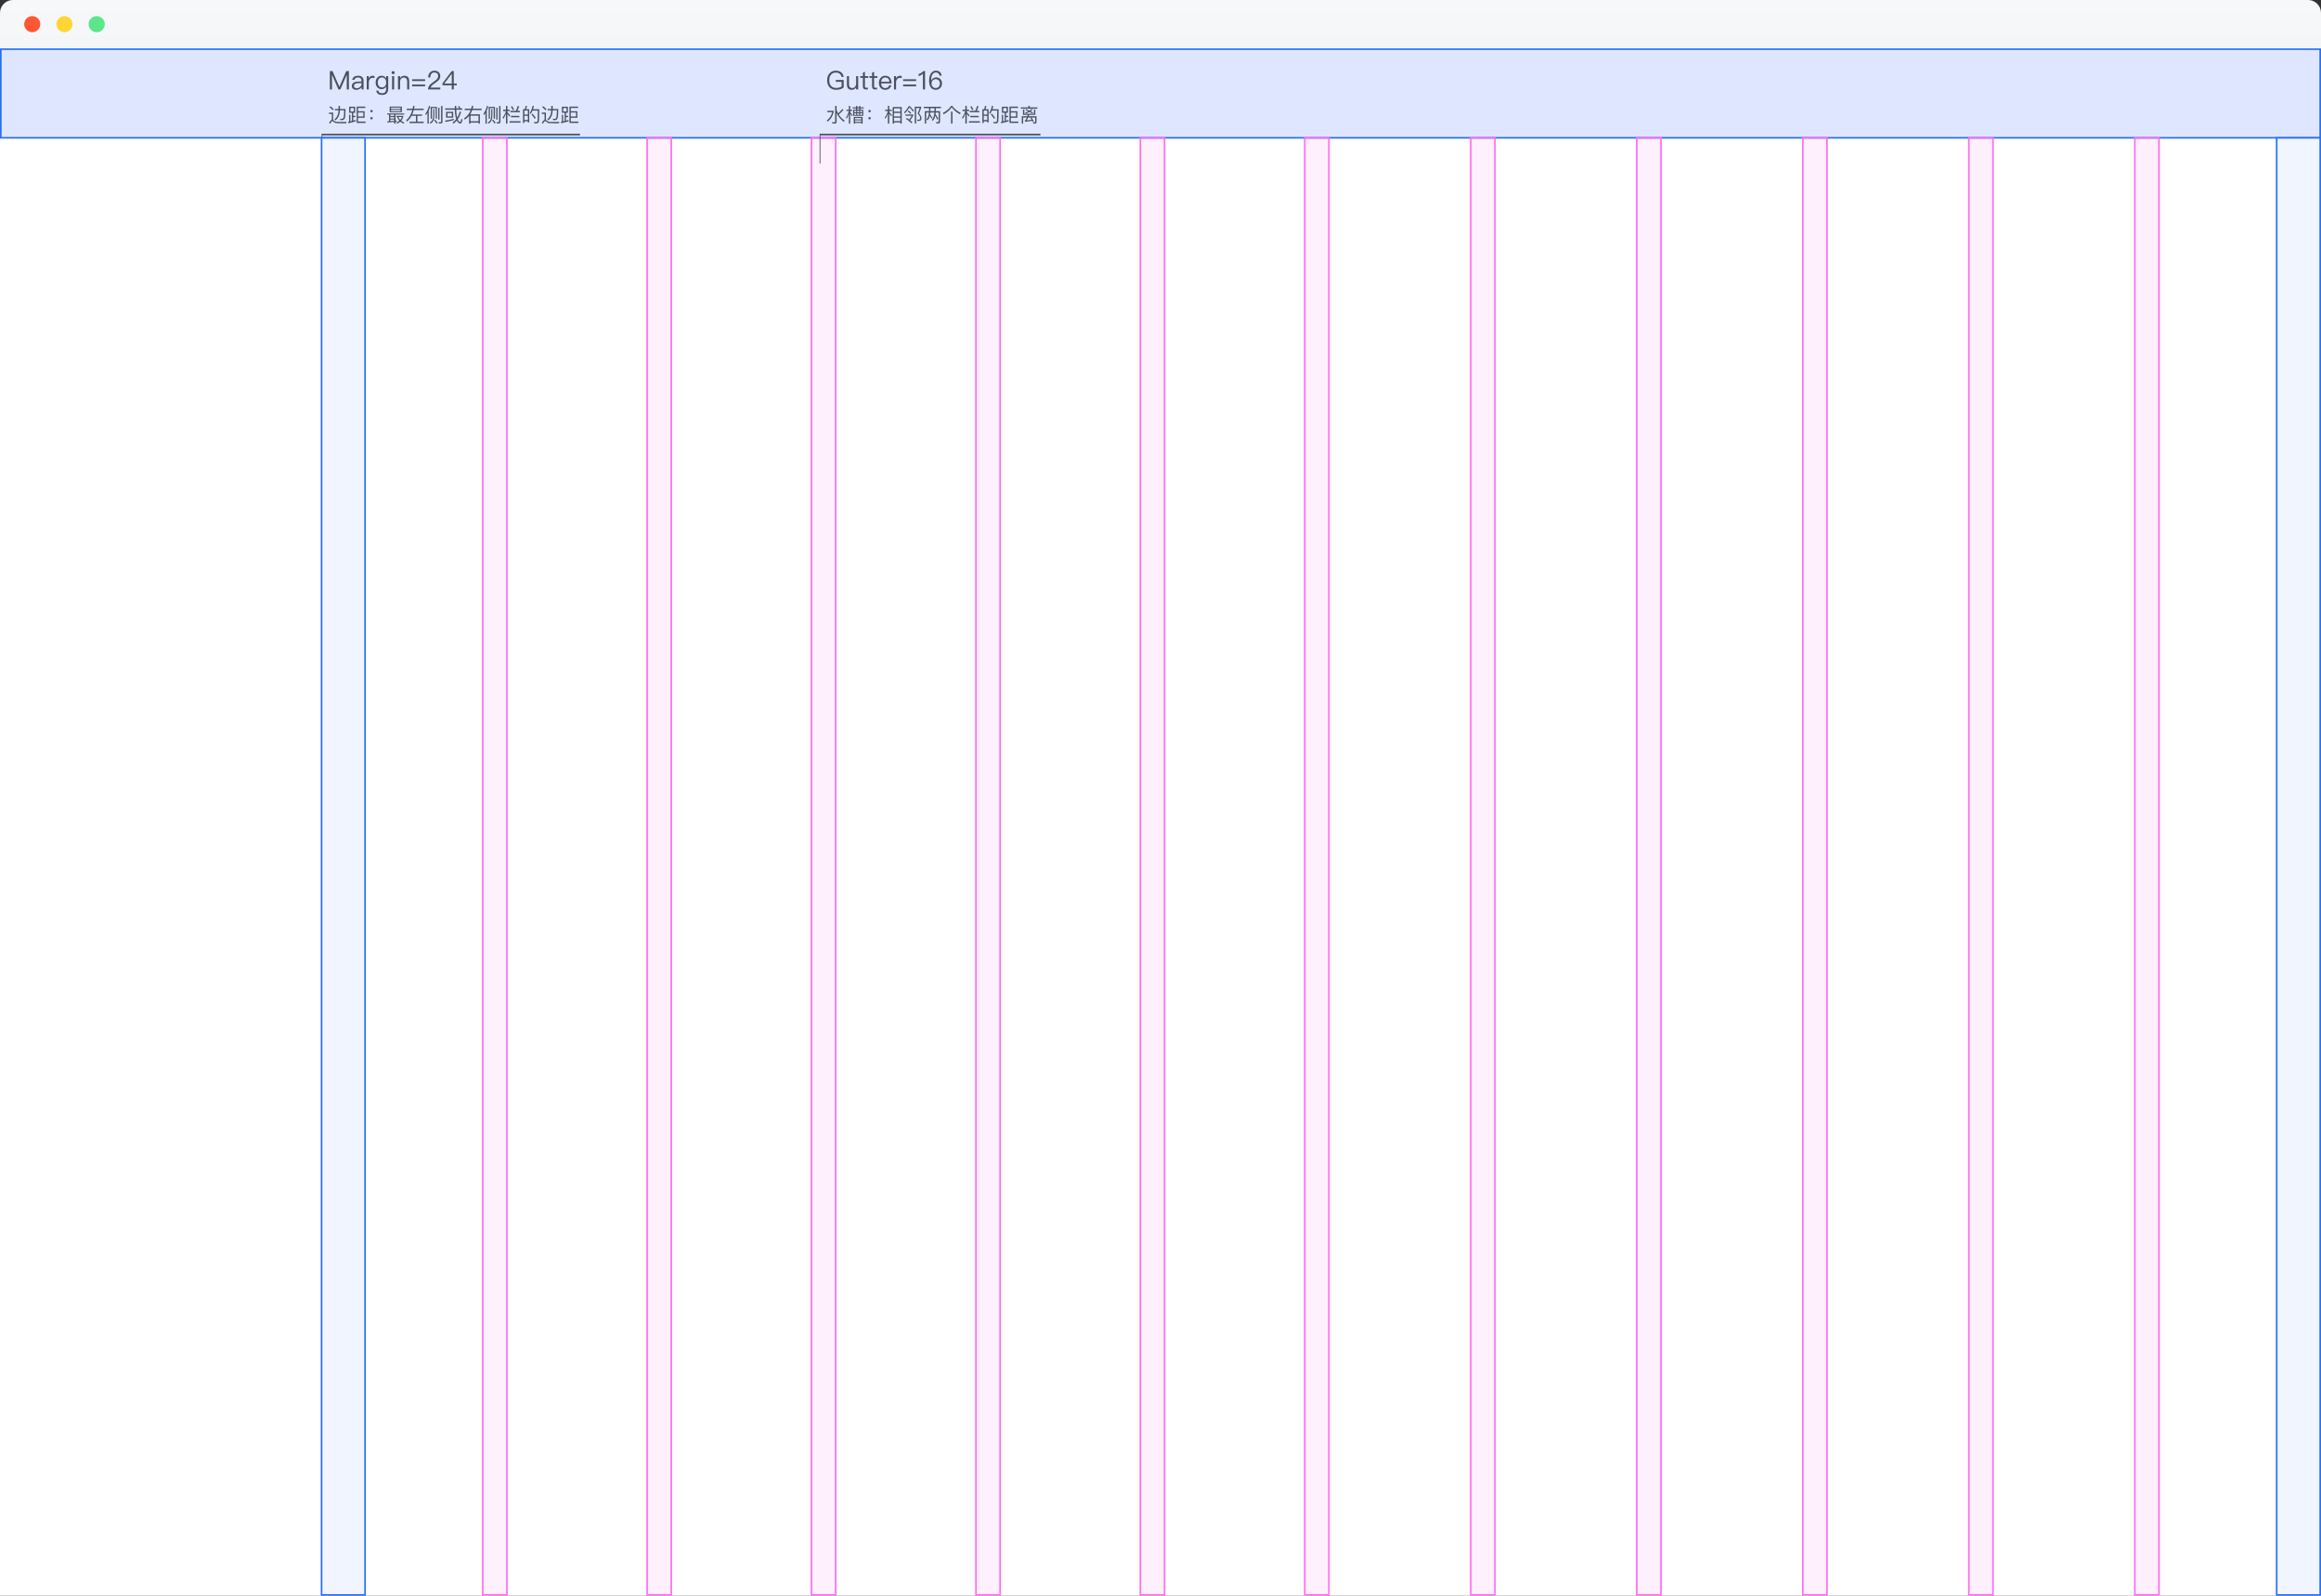 <svg width="1440" height="990" viewBox="0 0 1440 990" fill="none" xmlns="http://www.w3.org/2000/svg">
<rect x="0" y="0" width="1440" height="990" fill="#333333" stroke="none"/>
<rect y="30" width="1440" height="960" fill="white"/>
<path d="M0.5 30.5H1439.5V85.5H0.5V30.5Z" fill="#DEE7FF" stroke="#276EF9"/>
<path d="M0 8C0 3.582 3.582 0 8 0H1432C1436.42 0 1440 3.582 1440 8V30H0V8Z" fill="url(#paint0_linear_1426_18648)"/>
<circle cx="40" cy="15" r="5" fill="#FFD533"/>
<circle cx="20" cy="15" r="5" fill="#FF5633"/>
<circle cx="60" cy="15" r="5" fill="#5CE68A"/>
<path d="M299.5 85.5H314.5V989.5H299.5V85.5Z" fill="#FF6CEF" fill-opacity="0.098" stroke="#FF6CEF"/>
<path d="M401.5 85.5H416.5V989.5H401.5V85.5Z" fill="#FF6CEF" fill-opacity="0.098" stroke="#FF6CEF"/>
<path d="M503.5 85.5H518.5V989.5H503.5V85.5Z" fill="#FF6CEF" fill-opacity="0.098" stroke="#FF6CEF"/>
<path d="M605.5 85.5H620.5V989.5H605.5V85.5Z" fill="#FF6CEF" fill-opacity="0.098" stroke="#FF6CEF"/>
<path d="M707.5 85.5H722.5V989.5H707.5V85.5Z" fill="#FF6CEF" fill-opacity="0.098" stroke="#FF6CEF"/>
<path d="M809.5 85.5H824.5V989.5H809.5V85.5Z" fill="#FF6CEF" fill-opacity="0.098" stroke="#FF6CEF"/>
<path d="M912.5 85.5H927.5V989.5H912.5V85.5Z" fill="#FF6CEF" fill-opacity="0.098" stroke="#FF6CEF"/>
<path d="M1015.5 85.5H1030.5V989.5H1015.5V85.5Z" fill="#FF6CEF" fill-opacity="0.098" stroke="#FF6CEF"/>
<path d="M1118.5 85.5H1133.5V989.5H1118.5V85.5Z" fill="#FF6CEF" fill-opacity="0.098" stroke="#FF6CEF"/>
<path d="M1221.5 85.5H1236.5V989.5H1221.5V85.5Z" fill="#FF6CEF" fill-opacity="0.098" stroke="#FF6CEF"/>
<path d="M1324.5 85.5H1339.5V989.5H1324.5V85.5Z" fill="#FF6CEF" fill-opacity="0.098" stroke="#FF6CEF"/>
<g clip-path="url(#clip0_1426_18648)">
<path d="M508.5 101.5L508.5 83.5L645.5 83.5" stroke="#4B4F5E" stroke-linecap="round" stroke-linejoin="round"/>
<path d="M518.532 43.852C516.852 43.852 515.524 44.444 514.548 45.644C513.62 46.748 513.172 48.14 513.172 49.836C513.172 51.532 513.636 52.924 514.564 53.996C515.556 55.148 516.964 55.724 518.772 55.724C519.716 55.724 520.596 55.596 521.428 55.34C522.212 55.084 522.884 54.748 523.428 54.3V49.628H518.548V50.764H522.132V53.676C521.732 53.932 521.252 54.156 520.692 54.316C520.116 54.476 519.524 54.572 518.9 54.572C517.412 54.572 516.292 54.124 515.54 53.244C514.836 52.412 514.484 51.276 514.484 49.836C514.484 48.364 514.836 47.196 515.572 46.332C516.308 45.452 517.284 45.02 518.532 45.02C519.54 45.02 520.356 45.26 520.98 45.756C521.572 46.22 521.956 46.876 522.132 47.74H523.444C523.236 46.492 522.74 45.548 521.94 44.892C521.092 44.188 519.956 43.852 518.532 43.852ZM525.461 47.228V52.348C525.461 54.588 526.453 55.724 528.469 55.724C529.589 55.724 530.485 55.212 531.157 54.22V55.5H532.437V47.228H531.157V52.268C531.061 52.972 530.789 53.548 530.341 53.996C529.909 54.412 529.413 54.636 528.869 54.636C528.117 54.636 527.573 54.428 527.237 54.044C526.901 53.66 526.741 53.068 526.741 52.284V47.228H525.461ZM536.622 44.556L535.358 45.084V47.228H533.694V48.3H535.358V53.564C535.358 54.188 535.486 54.652 535.758 54.972C536.046 55.324 536.542 55.5 537.214 55.5H538.462V54.428H537.406C537.118 54.428 536.91 54.348 536.798 54.22C536.67 54.092 536.622 53.868 536.622 53.564V48.3H538.67V47.228H536.622V44.556ZM542.309 44.556L541.045 45.084V47.228H539.381V48.3H541.045V53.564C541.045 54.188 541.173 54.652 541.445 54.972C541.733 55.324 542.229 55.5 542.901 55.5H544.149V54.428H543.093C542.805 54.428 542.597 54.348 542.485 54.22C542.357 54.092 542.309 53.868 542.309 53.564V48.3H544.357V47.228H542.309V44.556ZM549.197 47.004C547.997 47.004 547.053 47.436 546.349 48.3C545.645 49.116 545.309 50.14 545.309 51.356C545.309 52.7 545.661 53.756 546.397 54.556C547.101 55.324 548.061 55.724 549.245 55.724C550.317 55.724 551.197 55.404 551.885 54.796C552.445 54.284 552.813 53.644 553.005 52.844H551.725C551.517 53.42 551.245 53.852 550.893 54.14C550.477 54.476 549.917 54.652 549.245 54.652C548.461 54.652 547.837 54.396 547.389 53.884C546.941 53.372 546.701 52.652 546.637 51.724H553.165C553.133 50.284 552.813 49.148 552.205 48.348C551.533 47.452 550.525 47.004 549.197 47.004ZM549.229 48.076C550.797 48.076 551.677 48.956 551.837 50.732H546.669C546.749 49.916 547.005 49.276 547.453 48.796C547.901 48.316 548.493 48.076 549.229 48.076ZM558.296 47.004C557.72 47.004 557.224 47.18 556.792 47.532C556.44 47.804 556.152 48.188 555.928 48.668V47.228H554.664V55.5H555.928V51.116C555.928 50.348 556.136 49.692 556.584 49.148C557.016 48.572 557.56 48.3 558.2 48.3C558.6 48.3 559.016 48.348 559.432 48.476V47.196C559.128 47.068 558.744 47.004 558.296 47.004ZM560.316 49.18V50.252H568.396V49.18H560.316ZM560.316 52.46V53.548H568.396V52.46H560.316ZM572.883 44.076C572.499 44.508 572.051 44.892 571.507 45.244C570.963 45.564 570.419 45.788 569.907 45.932V47.244C570.979 46.924 571.875 46.412 572.595 45.676V55.5H573.907V44.076H572.883ZM580.585 43.852C579.289 43.852 578.265 44.444 577.513 45.644C576.793 46.78 576.441 48.268 576.441 50.092C576.441 51.836 576.761 53.196 577.433 54.172C578.137 55.196 579.177 55.724 580.569 55.724C581.689 55.724 582.601 55.34 583.337 54.604C584.057 53.868 584.425 52.924 584.425 51.804C584.425 50.684 584.089 49.788 583.433 49.084C582.761 48.38 581.881 48.028 580.793 48.028C580.121 48.028 579.529 48.188 579.017 48.524C578.473 48.844 578.073 49.308 577.785 49.9H577.721C577.705 49.692 577.705 49.548 577.705 49.484C577.705 48.188 577.945 47.116 578.457 46.284C578.969 45.388 579.673 44.956 580.569 44.956C581.897 44.956 582.681 45.596 582.937 46.908H584.233C583.913 44.86 582.697 43.852 580.585 43.852ZM580.537 49.116C581.321 49.116 581.945 49.356 582.425 49.868C582.889 50.348 583.129 50.988 583.129 51.804C583.129 52.62 582.889 53.292 582.409 53.836C581.929 54.348 581.305 54.62 580.537 54.62C579.737 54.62 579.113 54.348 578.633 53.804C578.153 53.292 577.929 52.636 577.929 51.836C577.929 51.036 578.169 50.396 578.665 49.884C579.161 49.372 579.785 49.116 580.537 49.116Z" fill="#4B4F5E"/>
<path d="M513.316 68.744V69.584H516.364C515.74 71.816 514.612 73.544 512.968 74.756L513.52 75.464C515.368 74.096 516.592 72.08 517.216 69.428V68.744H513.316ZM522.604 67.592C521.812 68.624 520.936 69.548 519.964 70.352C519.604 69.68 519.292 68.96 519.04 68.192V65.648H518.152V75.308C518.152 75.668 517.984 75.86 517.672 75.86C517.216 75.86 516.724 75.836 516.22 75.8L516.4 76.652H517.972C518.68 76.652 519.04 76.268 519.04 75.524V70.064C519.928 72.152 521.428 74 523.516 75.608L524.044 74.828C522.532 73.82 521.296 72.56 520.36 71.036C521.38 70.244 522.364 69.26 523.3 68.108L522.604 67.592ZM529.312 68.096V71.852H535.576V68.096H533.788V67.292H535.912V66.584H533.788V65.684H533.008V66.584H531.892V65.684H531.1V66.584H528.94V67.292H531.1V68.096H529.312ZM533.008 67.292V68.096H531.892V67.292H533.008ZM534.868 71.276H533.692V70.256H534.868V71.276ZM533.02 71.276H531.88V70.256H533.02V71.276ZM531.208 71.276H530.032V70.256H531.208V71.276ZM530.032 69.692V68.732H531.208V69.692H530.032ZM531.88 68.732H533.02V69.692H531.88V68.732ZM533.692 68.732H534.868V69.692H533.692V68.732ZM535.18 72.536H529.696V76.736H530.5V76.256H534.388V76.736H535.18V72.536ZM530.5 75.572V74.696H534.388V75.572H530.5ZM530.5 74.072V73.172H534.388V74.072H530.5ZM527.488 70.448C527.776 70.856 528.124 71.396 528.52 72.068L528.964 71.384C528.472 70.724 527.98 70.124 527.488 69.572V68.852H528.7V68.072H527.488V65.696H526.672V68.072H525.196V68.852H526.636C526.288 70.316 525.712 71.636 524.908 72.788L525.28 73.736C525.856 72.788 526.312 71.732 526.672 70.58V76.7H527.488V70.448ZM539.5 68.192C539.284 68.192 539.116 68.264 538.972 68.42C538.828 68.552 538.768 68.72 538.768 68.936C538.768 69.14 538.828 69.308 538.972 69.452C539.116 69.596 539.284 69.668 539.5 69.668C539.704 69.668 539.884 69.596 540.028 69.452C540.172 69.308 540.244 69.14 540.244 68.936C540.244 68.72 540.172 68.552 540.028 68.42C539.884 68.264 539.704 68.192 539.5 68.192ZM539.5 72.584C539.284 72.584 539.116 72.656 538.972 72.812C538.828 72.944 538.768 73.112 538.768 73.328C538.768 73.532 538.828 73.7 538.972 73.844C539.116 73.988 539.284 74.06 539.5 74.06C539.704 74.06 539.884 73.988 540.028 73.844C540.172 73.7 540.244 73.532 540.244 73.328C540.244 73.112 540.172 72.944 540.028 72.812C539.884 72.656 539.704 72.584 539.5 72.584ZM559.444 66.404H553.84V76.712H554.668V75.956H558.604V76.7H559.444V66.404ZM554.668 75.14V73.016H558.604V75.14H554.668ZM554.668 72.212V70.088H558.604V72.212H554.668ZM554.668 69.284V67.22H558.604V69.284H554.668ZM551.728 70.424C552.064 70.868 552.46 71.444 552.916 72.14L553.384 71.444C552.832 70.736 552.28 70.088 551.728 69.512V68.876H553.276V68.048H551.728V65.708H550.876V68.048H549.184V68.876H550.852C550.468 70.376 549.844 71.708 548.968 72.872L549.304 73.724C549.952 72.788 550.468 71.756 550.876 70.604V76.688H551.728V70.424ZM567.556 66.212V76.64H568.396V67.004H570.628C570.208 68.288 569.776 69.404 569.344 70.34C570.376 71.54 570.904 72.512 570.916 73.256C570.904 73.64 570.832 73.904 570.688 74.048C570.544 74.18 570.22 74.252 569.716 74.276C569.5 74.276 569.248 74.252 568.936 74.228L569.188 75.08C570.208 75.08 570.892 74.936 571.228 74.66C571.54 74.396 571.708 73.928 571.708 73.256C571.696 72.5 571.192 71.528 570.196 70.34C570.676 69.26 571.108 68.096 571.516 66.848V66.212H567.556ZM563.896 65.816C562.996 67.304 562 68.612 560.908 69.716L561.376 70.364C562.48 69.236 563.44 67.988 564.268 66.644C564.904 67.292 565.648 68.18 566.5 69.284L567.064 68.696C566.236 67.688 565.384 66.728 564.508 65.816H563.896ZM561.724 71.036V71.816H565.672C565.156 72.752 564.628 73.532 564.076 74.18C563.632 73.856 563.152 73.532 562.636 73.196L562.072 73.748C563.524 74.72 564.664 75.632 565.48 76.484L566.092 75.86C565.672 75.452 565.204 75.056 564.688 74.648C565.396 73.784 566.02 72.824 566.56 71.744V71.036H561.724ZM564.784 70.604L565.348 70.052C564.7 69.38 564.148 68.876 563.668 68.54L563.128 69.068C563.68 69.5 564.232 70.004 564.784 70.604ZM573.196 66.248V67.1H576.424V68.972H573.772V76.652H574.624V69.8H576.388C576.244 71.72 575.716 73.16 574.828 74.108L575.476 74.672C576.136 73.952 576.616 72.992 576.904 71.78C577.192 72.248 577.54 72.896 577.96 73.724L578.452 72.992C577.984 72.248 577.516 71.576 577.06 70.976C577.108 70.604 577.156 70.208 577.192 69.8H579.724C579.604 71.864 579.064 73.388 578.104 74.396L578.74 74.96C579.484 74.168 580.012 73.076 580.3 71.684C580.66 72.332 581.092 73.232 581.596 74.384L582.124 73.592C581.56 72.56 580.996 71.612 580.444 70.772C580.48 70.46 580.504 70.136 580.528 69.8H582.376V75.2C582.376 75.584 582.22 75.788 581.908 75.788L580.732 75.752L580.948 76.592H582.184C582.88 76.592 583.228 76.184 583.228 75.392V68.972H580.564V67.1H583.804V66.248H573.196ZM577.228 68.972V67.1H579.748V68.972H577.228ZM590.056 69.248V76.688H590.944V69.248H590.056ZM590.116 65.708C588.904 67.508 587.176 68.984 584.932 70.124L585.448 70.904C587.488 69.872 589.168 68.408 590.5 66.512C591.604 68.24 593.296 69.68 595.552 70.856L596.068 70.076C593.62 68.816 591.892 67.364 590.884 65.708H590.116ZM602.752 65.852L601.996 66.224C602.404 66.848 602.8 67.544 603.172 68.336L603.94 67.952C603.568 67.184 603.172 66.488 602.752 65.852ZM606.244 65.708C605.908 66.812 605.512 67.832 605.056 68.768H601.648V69.608H607.588V68.768H605.956C606.388 67.976 606.76 67.052 607.096 66.008L606.244 65.708ZM599.8 70.508C600.16 70.988 600.58 71.588 601.06 72.332L601.576 71.576C600.976 70.82 600.388 70.148 599.8 69.548V68.876H601.24V68.048H599.8V65.708H598.924V68.048H597.172V68.876H598.876C598.492 70.352 597.832 71.672 596.896 72.824L597.268 73.76C597.952 72.776 598.504 71.672 598.924 70.46V76.652H599.8V70.508ZM601.144 75.212V76.052H607.948V75.212H601.144ZM602.032 71.888V72.728H607.216V71.888H602.032ZM613.348 67.772H611.416C611.656 67.172 611.836 66.512 611.98 65.804L611.116 65.684C611.008 66.404 610.84 67.1 610.6 67.772H609.484V76.304H610.324V75.272H612.508V75.956H613.348V67.772ZM610.324 74.468V71.84H612.508V74.468H610.324ZM610.324 71.06V68.588H612.508V71.06H610.324ZM615.436 70.556L614.74 70.988C615.568 71.972 616.228 72.86 616.72 73.652L617.404 73.172C616.948 72.428 616.3 71.552 615.436 70.556ZM619.552 67.784H615.724C615.94 67.16 616.108 66.488 616.252 65.78L615.4 65.672C615.088 67.376 614.524 68.816 613.684 69.992L614.2 70.676C614.668 70.064 615.064 69.38 615.4 68.624H618.7C618.676 72.08 618.628 74.156 618.556 74.828C618.46 75.44 618.136 75.752 617.572 75.752C617.2 75.752 616.768 75.74 616.264 75.716L616.468 76.508C617.044 76.532 617.452 76.556 617.692 76.556C618.7 76.556 619.252 76.088 619.372 75.176C619.492 74.24 619.552 71.768 619.552 67.784ZM621.616 66.188V69.98H623.344V75.08C623.032 75.152 622.696 75.236 622.36 75.308V71.18H621.592V75.476C621.376 75.524 621.148 75.56 620.932 75.608L621.172 76.448C622.912 76.076 624.436 75.68 625.732 75.26V74.408C625.228 74.564 624.7 74.72 624.148 74.876V72.668H625.48V71.852H624.148V69.98H625.336V66.188H621.616ZM624.496 69.176H622.456V66.992H624.496V69.176ZM631.216 73.088V69.008H627.136V66.968H631.636V66.14H626.308V76.244H631.816V75.416H627.136V73.088H631.216ZM627.136 69.8H630.4V72.284H627.136V69.8ZM641.5 70.568H635.512V67.964H634.684V71.288H637.636C637.54 71.576 637.456 71.864 637.36 72.128H633.952V76.688H634.78V72.908H637.06C636.772 73.58 636.484 74.156 636.172 74.636C636.112 74.708 635.992 74.756 635.8 74.78L636.004 75.56C638.008 75.332 639.472 75.128 640.396 74.96C640.492 75.164 640.6 75.38 640.708 75.62L641.404 75.272C640.984 74.432 640.528 73.64 640.048 72.908H642.244V75.524C642.244 75.776 642.088 75.908 641.788 75.908L640.84 75.872L641.056 76.688H642.064C642.736 76.688 643.072 76.352 643.072 75.704V72.128H638.188C638.284 71.864 638.38 71.588 638.476 71.288H642.328V67.964H641.5V70.568ZM639.784 72.908L639.34 73.124C639.568 73.484 639.796 73.868 640.036 74.288C639.076 74.456 638.068 74.588 637.012 74.696C637.3 74.192 637.6 73.604 637.888 72.908H639.784ZM636.568 67.724L636.196 68.276C636.808 68.492 637.42 68.756 638.032 69.044C637.432 69.356 636.772 69.608 636.028 69.824L636.412 70.448C637.372 70.112 638.152 69.764 638.776 69.416C639.364 69.716 639.952 70.064 640.54 70.448L640.936 69.848C640.456 69.548 639.964 69.26 639.448 68.996C639.856 68.708 640.276 68.372 640.696 67.988L640.084 67.616C639.676 68 639.232 68.336 638.74 68.648C638.044 68.312 637.324 68 636.568 67.724ZM638.668 65.612L637.78 65.756C637.924 66.02 638.068 66.296 638.2 66.608H633.352V67.412H643.648V66.608H639.064C638.944 66.236 638.812 65.9 638.668 65.612Z" fill="#4B4F5E"/>
</g>
<g clip-path="url(#clip1_1426_18648)">
<path d="M199.5 101.5L199.5 83.5H359.5" stroke="#4B4F5E" stroke-linecap="round" stroke-linejoin="round"/>
<path d="M204.652 44.076V55.5H205.964V46.412H206.012L209.964 55.5H211.148L215.1 46.412H215.148V55.5H216.46V44.076H214.828L210.588 53.82H210.54L206.284 44.076H204.652ZM222.201 47.004C221.209 47.004 220.425 47.196 219.817 47.58C219.145 47.996 218.713 48.652 218.537 49.516L219.801 49.612C219.929 49.084 220.201 48.684 220.633 48.428C221.017 48.172 221.513 48.06 222.121 48.06C223.561 48.06 224.281 48.748 224.281 50.14V50.572L222.297 50.604C221.049 50.62 220.089 50.86 219.417 51.308C218.649 51.788 218.281 52.492 218.281 53.436C218.281 54.108 218.537 54.668 219.049 55.1C219.545 55.516 220.201 55.724 221.033 55.724C221.801 55.724 222.489 55.548 223.097 55.212C223.609 54.924 224.041 54.556 224.361 54.108V55.5H225.561V50.188C225.561 49.228 225.305 48.476 224.825 47.932C224.249 47.308 223.385 47.004 222.201 47.004ZM224.281 51.532V52.236C224.281 52.876 223.977 53.452 223.385 53.948C222.777 54.46 222.089 54.716 221.305 54.716C220.793 54.716 220.377 54.588 220.057 54.348C219.737 54.092 219.593 53.788 219.593 53.404C219.593 52.204 220.521 51.596 222.377 51.564L224.281 51.532ZM231.171 47.004C230.595 47.004 230.099 47.18 229.667 47.532C229.315 47.804 229.027 48.188 228.803 48.668V47.228H227.539V55.5H228.803V51.116C228.803 50.348 229.011 49.692 229.459 49.148C229.891 48.572 230.435 48.3 231.075 48.3C231.475 48.3 231.891 48.348 232.307 48.476V47.196C232.003 47.068 231.619 47.004 231.171 47.004ZM236.791 47.004C235.639 47.004 234.727 47.404 234.055 48.22C233.383 48.988 233.063 49.964 233.063 51.18C233.063 52.38 233.383 53.356 234.055 54.124C234.727 54.908 235.639 55.308 236.791 55.308C238.039 55.308 238.967 54.748 239.575 53.644V55.1C239.575 56.924 238.743 57.852 237.079 57.852C236.327 57.852 235.767 57.708 235.399 57.436C235.031 57.18 234.791 56.764 234.695 56.204H233.415C233.559 57.1 233.927 57.772 234.519 58.22C235.095 58.668 235.959 58.892 237.079 58.892C239.591 58.892 240.855 57.564 240.855 54.924V47.228H239.575V48.652C238.967 47.548 238.039 47.004 236.791 47.004ZM236.983 48.06C237.799 48.06 238.439 48.348 238.919 48.956C239.367 49.5 239.591 50.252 239.591 51.18C239.591 52.076 239.367 52.812 238.919 53.372C238.439 53.948 237.799 54.236 236.967 54.236C236.071 54.236 235.415 53.916 234.967 53.308C234.567 52.764 234.375 52.044 234.375 51.18C234.375 50.252 234.599 49.5 235.047 48.956C235.511 48.348 236.151 48.06 236.983 48.06ZM243.892 44.108C243.62 44.108 243.396 44.188 243.204 44.38C243.012 44.54 242.932 44.764 242.932 45.052C242.932 45.324 243.012 45.548 243.204 45.74C243.396 45.916 243.62 46.012 243.892 46.012C244.164 46.012 244.388 45.916 244.58 45.74C244.772 45.548 244.868 45.324 244.868 45.052C244.868 44.764 244.772 44.54 244.58 44.38C244.388 44.188 244.164 44.108 243.892 44.108ZM243.252 47.228V55.5H244.532V47.228H243.252ZM250.802 47.004C250.258 47.004 249.762 47.132 249.314 47.388C248.866 47.628 248.498 47.98 248.21 48.444V47.228H246.93V55.5H248.21V50.508C248.258 49.756 248.498 49.164 248.946 48.716C249.362 48.3 249.858 48.092 250.434 48.092C251.874 48.092 252.61 48.892 252.61 50.508V55.5H253.89V50.412C253.89 48.14 252.85 47.004 250.802 47.004ZM255.675 49.18V50.252H263.755V49.18H255.675ZM255.675 52.46V53.548H263.755V52.46H255.675ZM269.523 43.852C268.371 43.852 267.427 44.236 266.723 45.004C266.019 45.756 265.651 46.78 265.651 48.06H266.963C266.979 47.052 267.219 46.284 267.667 45.772C268.083 45.228 268.691 44.972 269.475 44.972C270.211 44.972 270.803 45.164 271.219 45.548C271.635 45.932 271.843 46.46 271.843 47.164C271.843 47.9 271.539 48.588 270.963 49.212C270.659 49.532 270.067 49.996 269.171 50.636C267.955 51.468 267.139 52.156 266.691 52.668C265.923 53.516 265.555 54.46 265.555 55.5H273.171V54.332H267.171C267.379 53.564 268.211 52.684 269.667 51.708C270.851 50.908 271.635 50.284 272.035 49.868C272.771 49.068 273.155 48.172 273.155 47.18C273.155 46.188 272.803 45.372 272.131 44.764C271.443 44.156 270.579 43.852 269.523 43.852ZM280.3 44.076L274.54 51.66V52.908H280.284V55.5H281.532V52.908H283.388V51.836H281.532V44.076H280.3ZM280.236 45.788H280.284V51.836H275.644L280.236 45.788Z" fill="#4B4F5E"/>
<path d="M210.04 65.708V67.616H207.76V68.444H210.028C209.932 70.988 209.092 72.86 207.496 74.036L208.156 74.624C209.872 73.304 210.784 71.24 210.904 68.444H213.52C213.484 70.832 213.376 72.308 213.208 72.86C213.016 73.436 212.56 73.724 211.84 73.736C211.612 73.736 211.324 73.712 210.976 73.688L211.204 74.504C211.528 74.528 211.804 74.54 212.044 74.54C212.896 74.54 213.496 74.204 213.844 73.556C214.18 72.908 214.36 70.928 214.384 67.616H210.916V65.708H210.04ZM204.976 65.888L204.376 66.452C205.24 67.136 205.912 67.772 206.404 68.372L207.028 67.736C206.476 67.124 205.792 66.512 204.976 65.888ZM212.272 76.484H214.804L215.02 75.608C214.732 75.632 214.312 75.644 213.772 75.656C213.22 75.656 212.692 75.668 212.164 75.668C211.18 75.668 210.352 75.656 209.692 75.644C208.948 75.62 208.372 75.536 207.988 75.38C207.64 75.212 207.316 74.96 207.004 74.624C206.896 74.504 206.788 74.42 206.692 74.348V69.836H204.136V70.676H205.864V74.3C205.36 74.516 204.796 75.14 204.148 76.16L204.796 76.748C205.468 75.62 205.96 75.068 206.248 75.068C206.404 75.068 206.572 75.164 206.74 75.368C207.124 75.8 207.568 76.1 208.072 76.244C208.564 76.376 209.224 76.448 210.04 76.46C210.844 76.472 211.588 76.484 212.272 76.484ZM216.616 66.188V69.98H218.344V75.08C218.032 75.152 217.696 75.236 217.36 75.308V71.18H216.592V75.476C216.376 75.524 216.148 75.56 215.932 75.608L216.172 76.448C217.912 76.076 219.436 75.68 220.732 75.26V74.408C220.228 74.564 219.7 74.72 219.148 74.876V72.668H220.48V71.852H219.148V69.98H220.336V66.188H216.616ZM219.496 69.176H217.456V66.992H219.496V69.176ZM226.216 73.088V69.008H222.136V66.968H226.636V66.14H221.308V76.244H226.816V75.416H222.136V73.088H226.216ZM222.136 69.8H225.4V72.284H222.136V69.8ZM230.5 68.192C230.284 68.192 230.116 68.264 229.972 68.42C229.828 68.552 229.768 68.72 229.768 68.936C229.768 69.14 229.828 69.308 229.972 69.452C230.116 69.596 230.284 69.668 230.5 69.668C230.704 69.668 230.884 69.596 231.028 69.452C231.172 69.308 231.244 69.14 231.244 68.936C231.244 68.72 231.172 68.552 231.028 68.42C230.884 68.264 230.704 68.192 230.5 68.192ZM230.5 72.584C230.284 72.584 230.116 72.656 229.972 72.812C229.828 72.944 229.768 73.112 229.768 73.328C229.768 73.532 229.828 73.7 229.972 73.844C230.116 73.988 230.284 74.06 230.5 74.06C230.704 74.06 230.884 73.988 231.028 73.844C231.172 73.7 231.244 73.532 231.244 73.328C231.244 73.112 231.172 72.944 231.028 72.812C230.884 72.656 230.704 72.584 230.5 72.584ZM240.22 70.376V71.072H241.372V75.224L240.256 75.272L240.364 76.016C242.032 75.92 243.436 75.8 244.576 75.668V76.724H245.416V75.56C245.656 75.512 245.896 75.476 246.112 75.44V74.756C245.896 74.792 245.656 74.828 245.416 74.864V71.072H250.804V70.376H240.22ZM242.152 75.188V74.156H244.576V74.972C243.856 75.056 243.04 75.128 242.152 75.188ZM242.152 73.52V72.62H244.576V73.52H242.152ZM242.152 71.972V71.072H244.576V71.972H242.152ZM241.744 66.128V69.584H249.328V66.128H241.744ZM248.5 68.96H242.572V68.156H248.5V68.96ZM242.572 67.544V66.776H248.5V67.544H242.572ZM246.424 72.584C246.664 73.46 247.108 74.24 247.78 74.936C247.264 75.368 246.64 75.728 245.92 76.04L246.364 76.712C247.144 76.376 247.816 75.968 248.368 75.488C248.908 75.932 249.58 76.34 250.372 76.712L250.816 75.992C250.072 75.68 249.448 75.332 248.92 74.936C249.496 74.264 249.904 73.472 250.132 72.548V71.876H246.04V72.584H246.424ZM248.308 74.42C247.756 73.88 247.384 73.268 247.168 72.584H249.352C249.136 73.256 248.788 73.868 248.308 74.42ZM252.364 67.436V68.276H255.796C255.052 71 253.804 73.112 252.052 74.6L252.496 75.392C253.624 74.492 254.572 73.316 255.34 71.852H258.076V75.512H254.104V76.352H262.852V75.512H258.952V71.852H261.88V71.024H255.736C256.096 70.184 256.42 69.272 256.684 68.276H262.84V67.436H256.888C257.008 66.908 257.104 66.344 257.2 65.756L256.336 65.648C256.24 66.26 256.132 66.86 256 67.436H252.364ZM271.06 66.32H267.196V73.676H267.964V67.064H270.292V73.628H271.06V66.32ZM269.824 74.168L269.296 74.684C269.98 75.404 270.52 76.076 270.904 76.712L271.504 76.112C271.048 75.464 270.496 74.816 269.824 74.168ZM268.792 67.676V71.516C268.768 72.668 268.6 73.616 268.312 74.336C267.976 75.032 267.412 75.584 266.596 76.004L267.04 76.7C267.88 76.268 268.492 75.656 268.876 74.876C269.26 74.036 269.464 72.92 269.488 71.516V67.676H268.792ZM265.204 70.04V76.712H265.996V68.552C266.356 67.76 266.668 66.908 266.92 65.996L266.164 65.648C265.696 67.508 264.952 69.152 263.92 70.592L264.196 71.492C264.556 71.036 264.892 70.544 265.204 70.04ZM273.484 76.604C274.156 76.604 274.504 76.244 274.504 75.536V65.732H273.664V75.332C273.664 75.68 273.508 75.86 273.196 75.86C272.812 75.86 272.416 75.836 272.008 75.8L272.188 76.604H273.484ZM271.9 66.8V74.24H272.656V66.8H271.9ZM276.772 69.344V73.004H281.176V69.344H276.772ZM280.324 72.224H277.636V70.148H280.324V72.224ZM281.548 73.688C279.82 74.18 278.032 74.54 276.16 74.78L276.376 75.632C278.224 75.332 279.952 74.96 281.548 74.528V73.688ZM285.592 76.664C286.192 76.664 286.66 75.824 286.984 74.168L286.24 73.676C286.036 75.044 285.784 75.728 285.496 75.728C285.16 75.728 284.788 75.416 284.368 74.792C284.236 74.576 284.116 74.324 283.996 74.048C284.836 72.824 285.532 71.312 286.096 69.5L285.34 69.092C284.884 70.604 284.32 71.912 283.648 73.016C283.552 72.692 283.48 72.344 283.408 71.972C283.204 70.844 283.096 69.548 283.072 68.084H286.828V67.244H285.664C285.46 66.74 285.244 66.296 285.028 65.9L284.152 66.044C284.392 66.404 284.62 66.812 284.824 67.244H283.06V65.708H282.196V67.244H276.16V68.084H282.196C282.208 69.74 282.352 71.18 282.628 72.404C282.748 72.932 282.88 73.424 283.048 73.88C282.376 74.768 281.608 75.464 280.756 75.98L281.224 76.724C282.028 76.244 282.772 75.596 283.444 74.78C283.564 75.032 283.708 75.272 283.876 75.5C284.428 76.268 284.992 76.652 285.592 76.664ZM297.724 70.928H291.7C292.204 70.136 292.624 69.248 292.984 68.264H298.84V67.436H293.248C293.404 66.896 293.536 66.332 293.656 65.744L292.78 65.636C292.66 66.26 292.516 66.86 292.336 67.436H288.34V68.264H292.048C291.208 70.46 289.84 72.176 287.944 73.4L288.4 74.216C289.408 73.58 290.296 72.788 291.052 71.84V76.712H291.916V76.052H296.872V76.712H297.724V70.928ZM291.916 75.224V71.756H296.872V75.224H291.916ZM307.06 66.32H303.196V73.676H303.964V67.064H306.292V73.628H307.06V66.32ZM305.824 74.168L305.296 74.684C305.98 75.404 306.52 76.076 306.904 76.712L307.504 76.112C307.048 75.464 306.496 74.816 305.824 74.168ZM304.792 67.676V71.516C304.768 72.668 304.6 73.616 304.312 74.336C303.976 75.032 303.412 75.584 302.596 76.004L303.04 76.7C303.88 76.268 304.492 75.656 304.876 74.876C305.26 74.036 305.464 72.92 305.488 71.516V67.676H304.792ZM301.204 70.04V76.712H301.996V68.552C302.356 67.76 302.668 66.908 302.92 65.996L302.164 65.648C301.696 67.508 300.952 69.152 299.92 70.592L300.196 71.492C300.556 71.036 300.892 70.544 301.204 70.04ZM309.484 76.604C310.156 76.604 310.504 76.244 310.504 75.536V65.732H309.664V75.332C309.664 75.68 309.508 75.86 309.196 75.86C308.812 75.86 308.416 75.836 308.008 75.8L308.188 76.604H309.484ZM307.9 66.8V74.24H308.656V66.8H307.9ZM317.752 65.852L316.996 66.224C317.404 66.848 317.8 67.544 318.172 68.336L318.94 67.952C318.568 67.184 318.172 66.488 317.752 65.852ZM321.244 65.708C320.908 66.812 320.512 67.832 320.056 68.768H316.648V69.608H322.588V68.768H320.956C321.388 67.976 321.76 67.052 322.096 66.008L321.244 65.708ZM314.8 70.508C315.16 70.988 315.58 71.588 316.06 72.332L316.576 71.576C315.976 70.82 315.388 70.148 314.8 69.548V68.876H316.24V68.048H314.8V65.708H313.924V68.048H312.172V68.876H313.876C313.492 70.352 312.832 71.672 311.896 72.824L312.268 73.76C312.952 72.776 313.504 71.672 313.924 70.46V76.652H314.8V70.508ZM316.144 75.212V76.052H322.948V75.212H316.144ZM317.032 71.888V72.728H322.216V71.888H317.032ZM328.348 67.772H326.416C326.656 67.172 326.836 66.512 326.98 65.804L326.116 65.684C326.008 66.404 325.84 67.1 325.6 67.772H324.484V76.304H325.324V75.272H327.508V75.956H328.348V67.772ZM325.324 74.468V71.84H327.508V74.468H325.324ZM325.324 71.06V68.588H327.508V71.06H325.324ZM330.436 70.556L329.74 70.988C330.568 71.972 331.228 72.86 331.72 73.652L332.404 73.172C331.948 72.428 331.3 71.552 330.436 70.556ZM334.552 67.784H330.724C330.94 67.16 331.108 66.488 331.252 65.78L330.4 65.672C330.088 67.376 329.524 68.816 328.684 69.992L329.2 70.676C329.668 70.064 330.064 69.38 330.4 68.624H333.7C333.676 72.08 333.628 74.156 333.556 74.828C333.46 75.44 333.136 75.752 332.572 75.752C332.2 75.752 331.768 75.74 331.264 75.716L331.468 76.508C332.044 76.532 332.452 76.556 332.692 76.556C333.7 76.556 334.252 76.088 334.372 75.176C334.492 74.24 334.552 71.768 334.552 67.784ZM342.04 65.708V67.616H339.76V68.444H342.028C341.932 70.988 341.092 72.86 339.496 74.036L340.156 74.624C341.872 73.304 342.784 71.24 342.904 68.444H345.52C345.484 70.832 345.376 72.308 345.208 72.86C345.016 73.436 344.56 73.724 343.84 73.736C343.612 73.736 343.324 73.712 342.976 73.688L343.204 74.504C343.528 74.528 343.804 74.54 344.044 74.54C344.896 74.54 345.496 74.204 345.844 73.556C346.18 72.908 346.36 70.928 346.384 67.616H342.916V65.708H342.04ZM336.976 65.888L336.376 66.452C337.24 67.136 337.912 67.772 338.404 68.372L339.028 67.736C338.476 67.124 337.792 66.512 336.976 65.888ZM344.272 76.484H346.804L347.02 75.608C346.732 75.632 346.312 75.644 345.772 75.656C345.22 75.656 344.692 75.668 344.164 75.668C343.18 75.668 342.352 75.656 341.692 75.644C340.948 75.62 340.372 75.536 339.988 75.38C339.64 75.212 339.316 74.96 339.004 74.624C338.896 74.504 338.788 74.42 338.692 74.348V69.836H336.136V70.676H337.864V74.3C337.36 74.516 336.796 75.14 336.148 76.16L336.796 76.748C337.468 75.62 337.96 75.068 338.248 75.068C338.404 75.068 338.572 75.164 338.74 75.368C339.124 75.8 339.568 76.1 340.072 76.244C340.564 76.376 341.224 76.448 342.04 76.46C342.844 76.472 343.588 76.484 344.272 76.484ZM348.616 66.188V69.98H350.344V75.08C350.032 75.152 349.696 75.236 349.36 75.308V71.18H348.592V75.476C348.376 75.524 348.148 75.56 347.932 75.608L348.172 76.448C349.912 76.076 351.436 75.68 352.732 75.26V74.408C352.228 74.564 351.7 74.72 351.148 74.876V72.668H352.48V71.852H351.148V69.98H352.336V66.188H348.616ZM351.496 69.176H349.456V66.992H351.496V69.176ZM358.216 73.088V69.008H354.136V66.968H358.636V66.14H353.308V76.244H358.816V75.416H354.136V73.088H358.216ZM354.136 69.8H357.4V72.284H354.136V69.8Z" fill="#4B4F5E"/>
</g>
<path d="M199.5 85.5H226.5V989.5H199.5V85.5Z" fill="#F1F5FF" stroke="#276EF9"/>
<path d="M1412.5 85.5H1439.5V989.5H1412.5V85.5Z" fill="#F1F5FF" stroke="#276EF9"/>
<defs>
<linearGradient id="paint0_linear_1426_18648" x1="0" y1="0" x2="0" y2="30" gradientUnits="userSpaceOnUse">
<stop stop-color="#F7F8FA"/>
<stop offset="1" stop-color="#F5F6F8"/>
</linearGradient>
<clipPath id="clip0_1426_18648">
<rect width="137" height="63" fill="white" transform="translate(508.5 38.5)"/>
</clipPath>
<clipPath id="clip1_1426_18648">
<rect width="163" height="63" fill="white" transform="translate(199.5 38.5)"/>
</clipPath>
</defs>
</svg>
